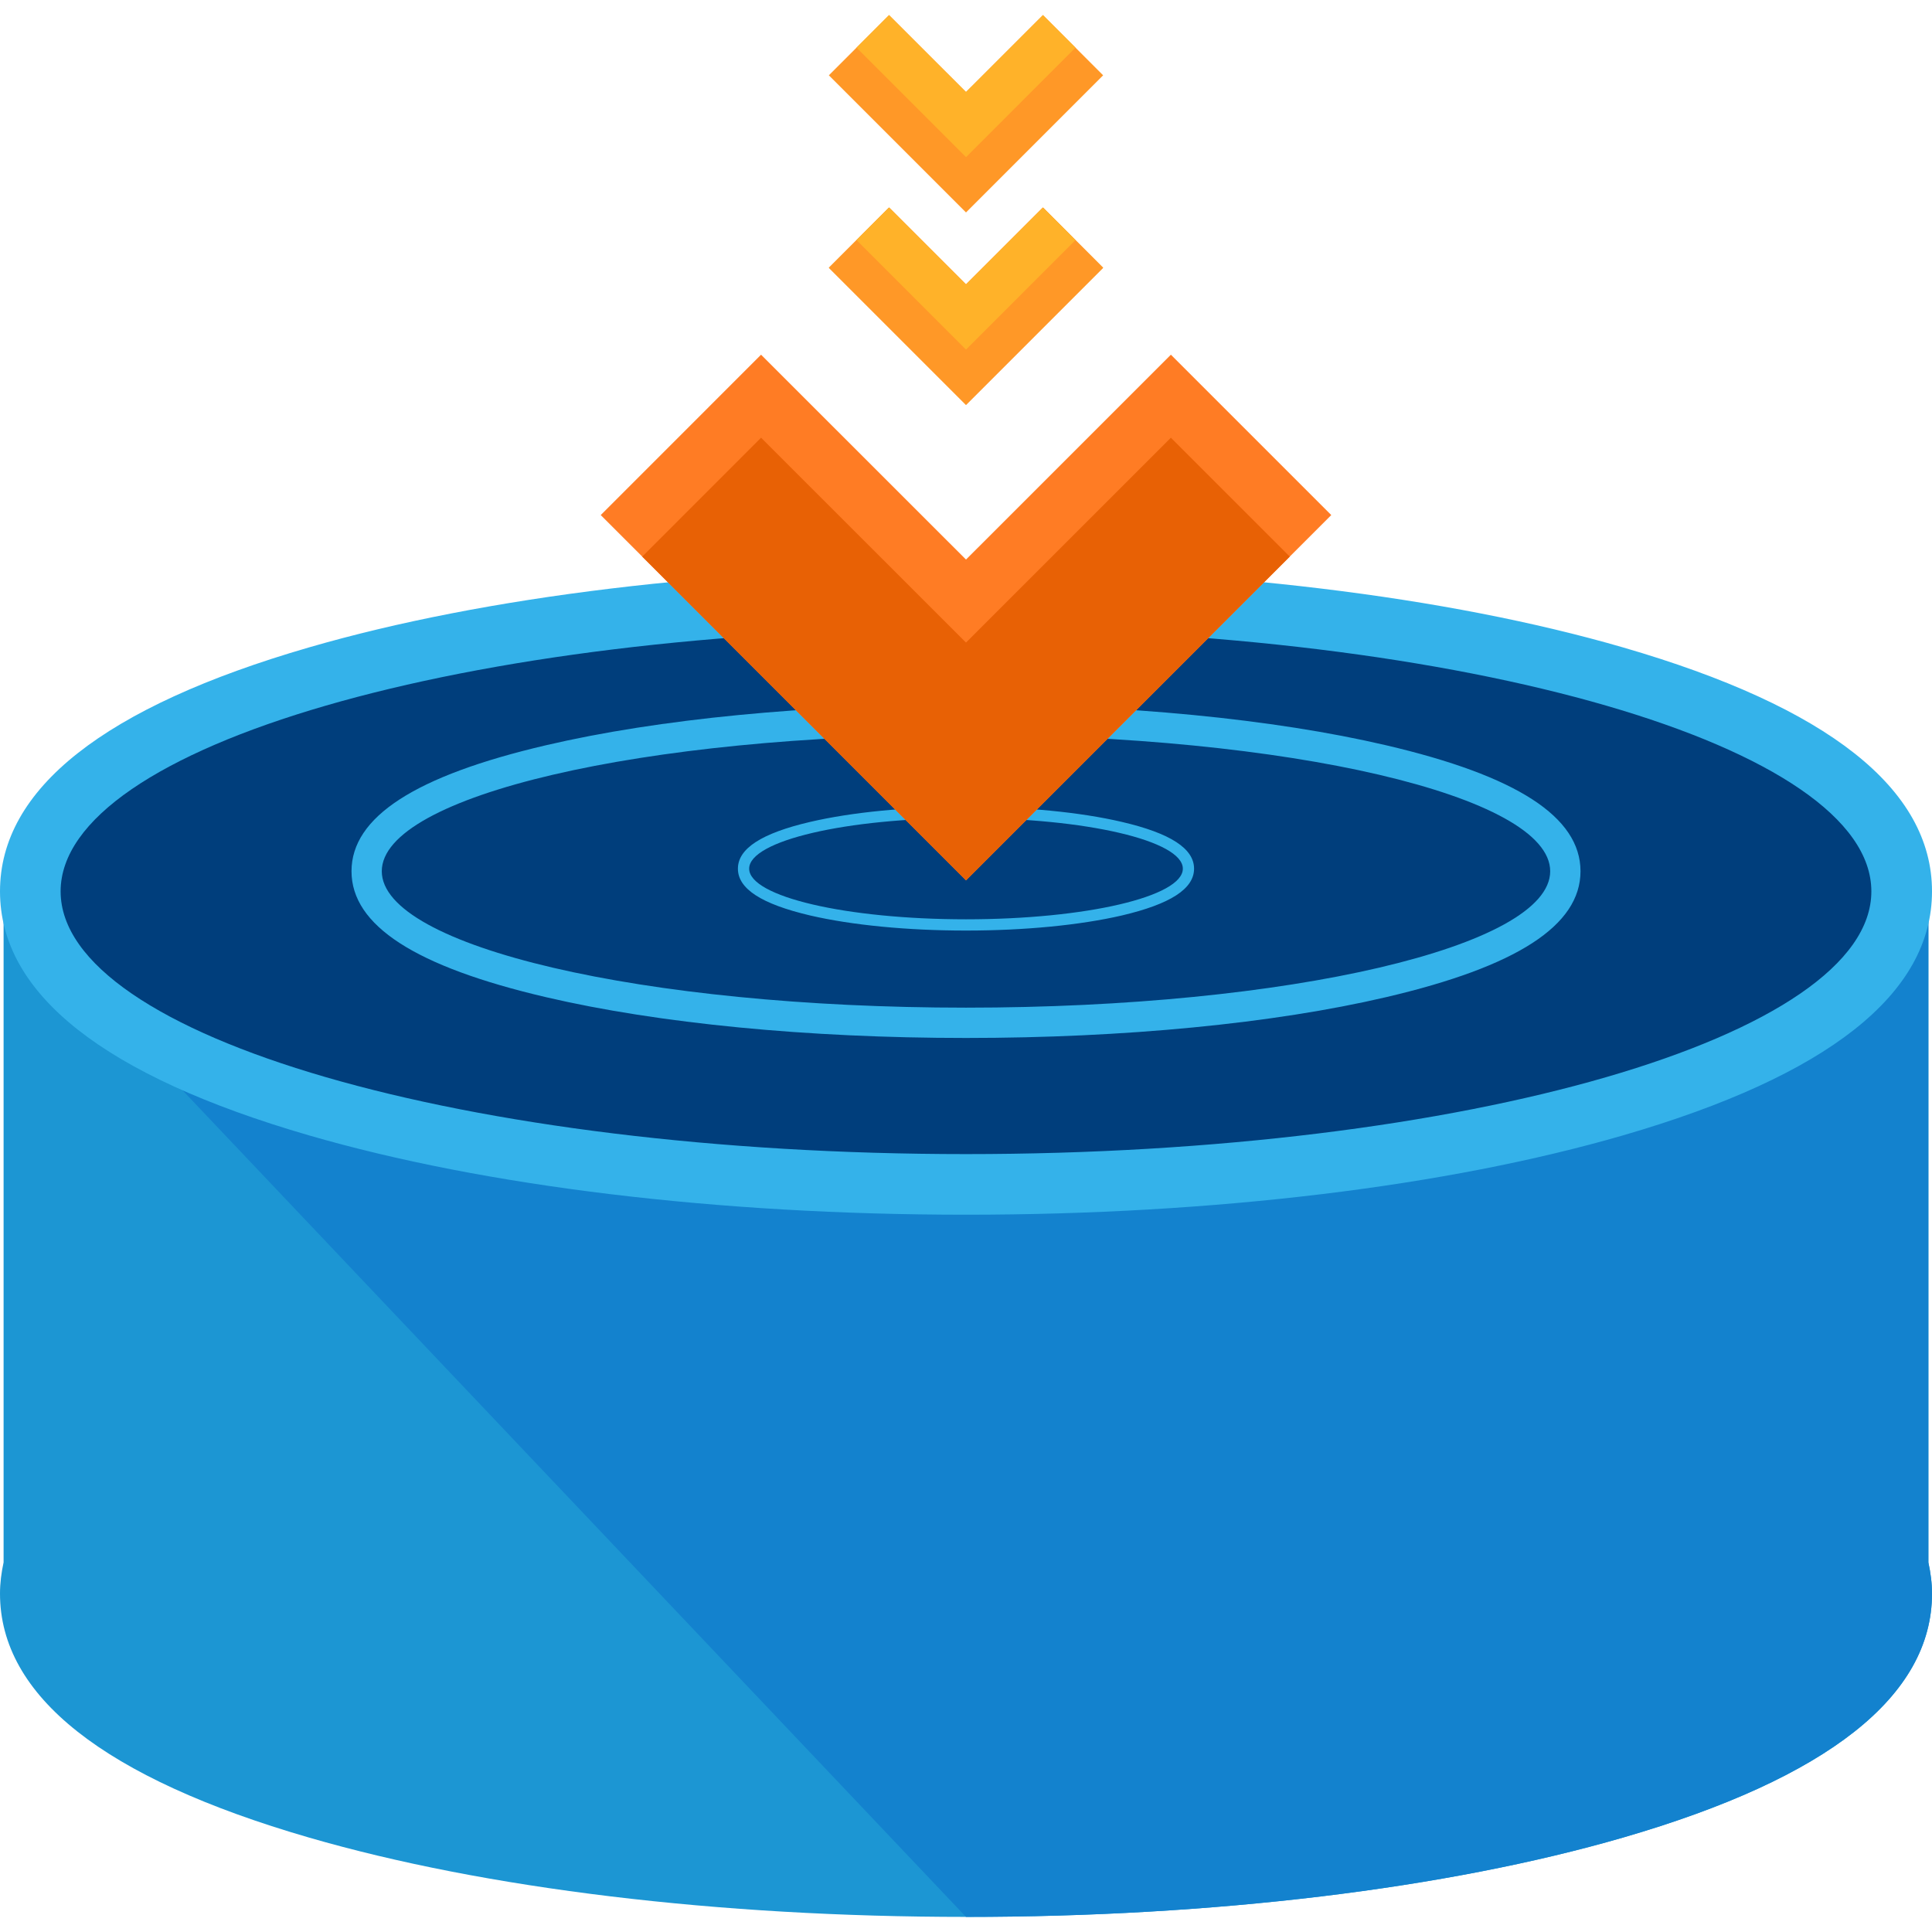 <?xml version="1.0" encoding="iso-8859-1"?>
<!-- Generator: Adobe Illustrator 19.0.0, SVG Export Plug-In . SVG Version: 6.00 Build 0)  -->
<svg version="1.1" id="Layer_1" xmlns="http://www.w3.org/2000/svg" xmlns:xlink="http://www.w3.org/1999/xlink" x="0px" y="0px"
	 viewBox="0 0 504.123 504.123" style="enable-background:new 0 0 504.123 504.123;" xml:space="preserve">
<path style="fill:#1C96D3;" d="M503.178,407.702V235.229H0.937V407.67C0.362,410.333,0,413.042,0,415.823
	c0,26.726,27.112,48.136,80.605,63.653c46.017,13.351,106.906,20.708,171.457,20.708s125.44-7.357,171.457-20.708
	c53.484-15.518,80.605-36.927,80.605-63.653C504.123,413.05,503.753,410.364,503.178,407.702z"/>
<path style="fill:#1382CE;" d="M252.062,500.185c64.551,0,125.44-7.357,171.457-20.708c53.484-15.518,80.605-36.927,80.605-63.653
	c0-2.773-0.37-5.459-0.945-8.121V235.229H0.937"/>
<path style="fill:#003E7C;" d="M252.062,309.051c-118.359,0-244.153-26.789-244.153-76.461c0-49.664,125.794-76.453,244.153-76.453
	c118.367,0,244.145,26.789,244.145,76.453C496.207,282.262,370.428,309.051,252.062,309.051z"/>
<g>
	<path style="fill:#34B2EA;" d="M252.062,164.045c130.465,0,236.237,30.688,236.237,68.545c0,37.864-105.771,68.553-236.237,68.553
		c-130.473,0-236.245-30.689-236.245-68.553C15.817,194.741,121.588,164.045,252.062,164.045 M252.062,148.228
		c-64.551,0-125.44,7.357-171.457,20.708C27.112,184.454,0,205.871,0,232.59c0,26.734,27.112,48.144,80.605,63.661
		c46.017,13.351,106.898,20.708,171.457,20.708s125.44-7.357,171.457-20.708c53.484-15.518,80.605-36.927,80.605-63.661
		c0-26.726-27.12-48.136-80.605-63.653C377.502,155.585,316.613,148.228,252.062,148.228L252.062,148.228z"/>
	<path style="fill:#34B2EA;" d="M252.062,191.732c84.173,0,152.434,15.927,152.434,35.604c0,19.645-68.261,35.596-152.434,35.596
		c-84.189,0-152.442-15.943-152.442-35.596C99.619,207.659,167.873,191.732,252.062,191.732 M252.062,183.824
		c-41.307,0-80.234,3.773-109.584,10.634c-34.154,7.971-50.759,18.723-50.759,32.878c0,14.139,16.605,24.883,50.759,32.863
		c29.373,6.861,68.277,10.642,109.584,10.642c41.291,0,80.211-3.773,109.584-10.642c34.154-7.979,50.759-18.723,50.759-32.863
		c0-14.155-16.605-24.907-50.759-32.878C332.28,187.597,293.368,183.824,252.062,183.824L252.062,183.824z"/>
	<path style="fill:#34B2EA;" d="M252.062,213.449c31.248,0,56.58,5.916,56.58,13.217c0,7.294-25.332,13.21-56.58,13.21
		c-31.256,0-56.58-5.916-56.58-13.21C195.482,219.364,220.806,213.449,252.062,213.449 M252.062,210.519
		c-15.336,0-29.783,1.402-40.676,3.946c-12.674,2.954-18.842,6.955-18.842,12.201c0,5.254,6.16,9.232,18.842,12.209
		c10.894,2.528,25.34,3.938,40.676,3.938c15.321,0,29.767-1.41,40.676-3.938c12.666-2.977,18.834-6.955,18.834-12.209
		c0-5.246-6.16-9.248-18.834-12.201C281.836,211.913,267.39,210.519,252.062,210.519L252.062,210.519z"/>
</g>
<polygon style="fill:#FF7C24;" points="252.062,229.715 156.751,134.396 198.585,92.554 252.062,146.007 305.522,92.554 
	347.372,134.396 "/>
<polygon style="fill:#E86105;" points="252.062,167.668 198.585,114.215 167.582,145.235 252.062,229.715 336.542,145.235 
	305.522,114.215 "/>
<g>
	<polygon style="fill:#FF9827;" points="252.062,105.653 216.277,69.868 231.983,54.154 252.062,74.224 272.14,54.154 
		287.846,69.868 	"/>
	<polygon style="fill:#FF9827;" points="252.062,55.438 216.277,19.653 231.983,3.938 252.062,24.009 272.14,3.938 287.846,19.653 	
		"/>
	<polygon style="fill:#FF9827;" points="252.062,105.653 216.277,69.868 231.983,54.154 252.062,74.224 272.14,54.154 
		287.846,69.868 	"/>
</g>
<g>
	<polygon style="fill:#FFB229;" points="252.062,74.224 231.983,54.154 223.492,62.645 252.062,91.215 280.631,62.645 
		272.14,54.154 	"/>
	<polygon style="fill:#FFB229;" points="252.062,24.009 231.983,3.938 223.492,12.43 252.062,40.999 280.631,12.43 272.14,3.938 	
		"/>
</g>
<g>
</g>
<g>
</g>
<g>
</g>
<g>
</g>
<g>
</g>
<g>
</g>
<g>
</g>
<g>
</g>
<g>
</g>
<g>
</g>
<g>
</g>
<g>
</g>
<g>
</g>
<g>
</g>
<g>
</g>
</svg>
